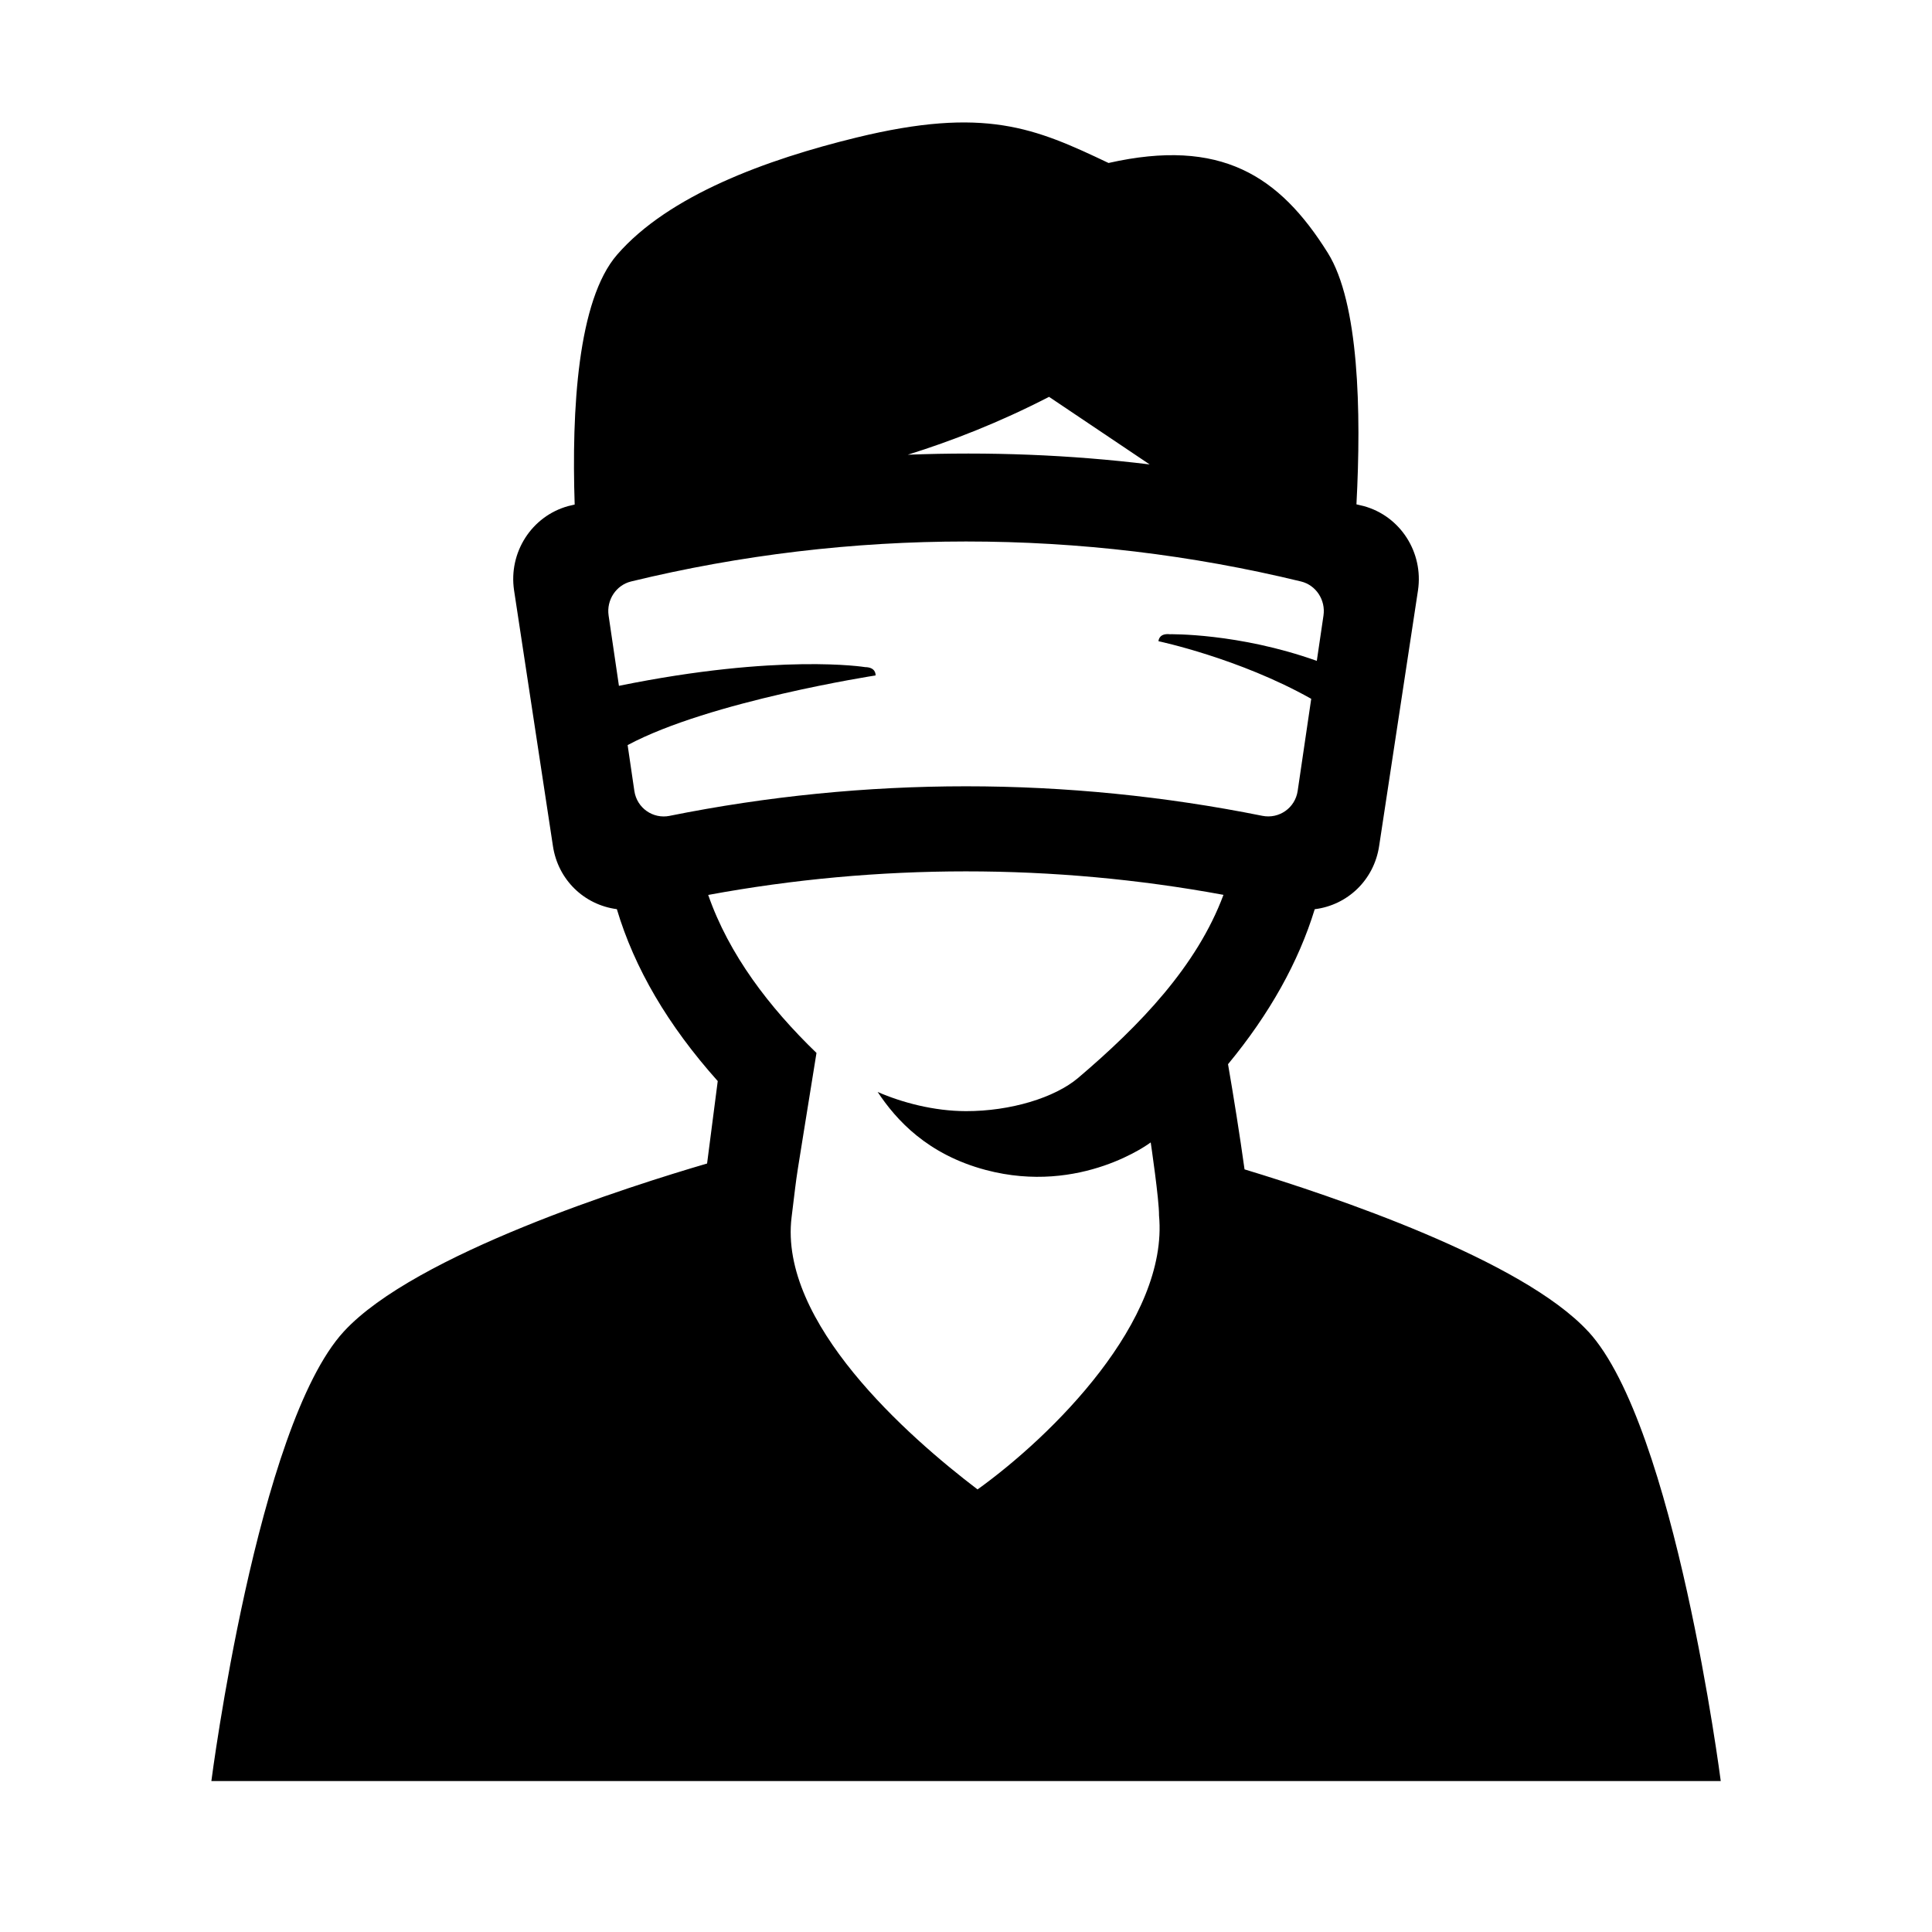 <svg height="64" viewBox="0 0 64 64" width="64" xmlns="http://www.w3.org/2000/svg"><path d="m0 0h64v64h-64z" fill="none"/><path d="m52.613 44.11c-2.183-2.375-8.462-4.487-11.386-5.373-.155-1.115-.361-2.407-.547-3.484 1.38-1.671 2.336-3.386 2.872-5.134 1.091-.136 1.966-.971 2.134-2.096l1.287-8.467c.186-1.26-.586-2.459-1.796-2.791-.08-.022-.163-.036-.243-.058.163-3.082.084-6.676-.949-8.33-1.603-2.565-3.55-3.816-7.263-2.978-2.436-1.158-4.094-1.882-8.361-.84-2.965.724-6.21 1.907-7.92 3.88-1.307 1.508-1.508 5.146-1.404 8.275-.07.019-.142.031-.212.05-1.21.332-1.983 1.531-1.796 2.791l1.287 8.467c.166 1.121 1.034 1.953 2.118 2.095.582 1.95 1.685 3.84 3.342 5.695-.106.807-.228 1.75-.353 2.731-2.513.735-9.671 2.997-12.034 5.566-2.873 3.124-4.387 14.89-4.387 14.89h25 25s-1.514-11.766-4.387-14.89zm-30.428-17.084c-.554.112-1.087-.258-1.171-.824l-.223-1.52c2.727-1.461 8.213-2.307 8.213-2.307.004-.06-.012-.271-.345-.276 0 0-2.839-.464-8.156.62l-.342-2.328c-.076-.513.246-1.007.744-1.129 7.266-1.766 14.928-1.766 22.193 0 .498.121.82.616.744 1.129l-.221 1.501c-2.603-.928-4.868-.882-4.868-.882-.331-.036-.373.171-.377.231 0 0 2.674.564 5.06 1.908l-.449 3.052c-.084.565-.617.935-1.171.824-3.229-.649-6.524-.978-9.815-.978-3.292 0-6.587.329-9.816.978zm12.566-13.88 3.333 2.239c-2.658-.325-5.337-.424-8.012-.322 1.454-.454 3.036-1.069 4.679-1.917zm-2.369 36.193c-2.3-1.75-6.592-5.53-6.159-9.022.237-1.913.041-.549.824-5.437-1.567-1.514-2.899-3.257-3.587-5.234 5.627-1.04 11.441-1.041 17.069-.003-.88 2.363-2.766 4.322-4.809 6.06-.781.664-2.25 1.107-3.719 1.105-1.063-.001-2.126-.286-2.927-.635.614.93 1.655 2.074 3.585 2.585 3.155.835 5.46-.914 5.46-.914s.283 1.913.275 2.416c.327 3.488-3.557 7.317-6.01 9.078z"/></svg>